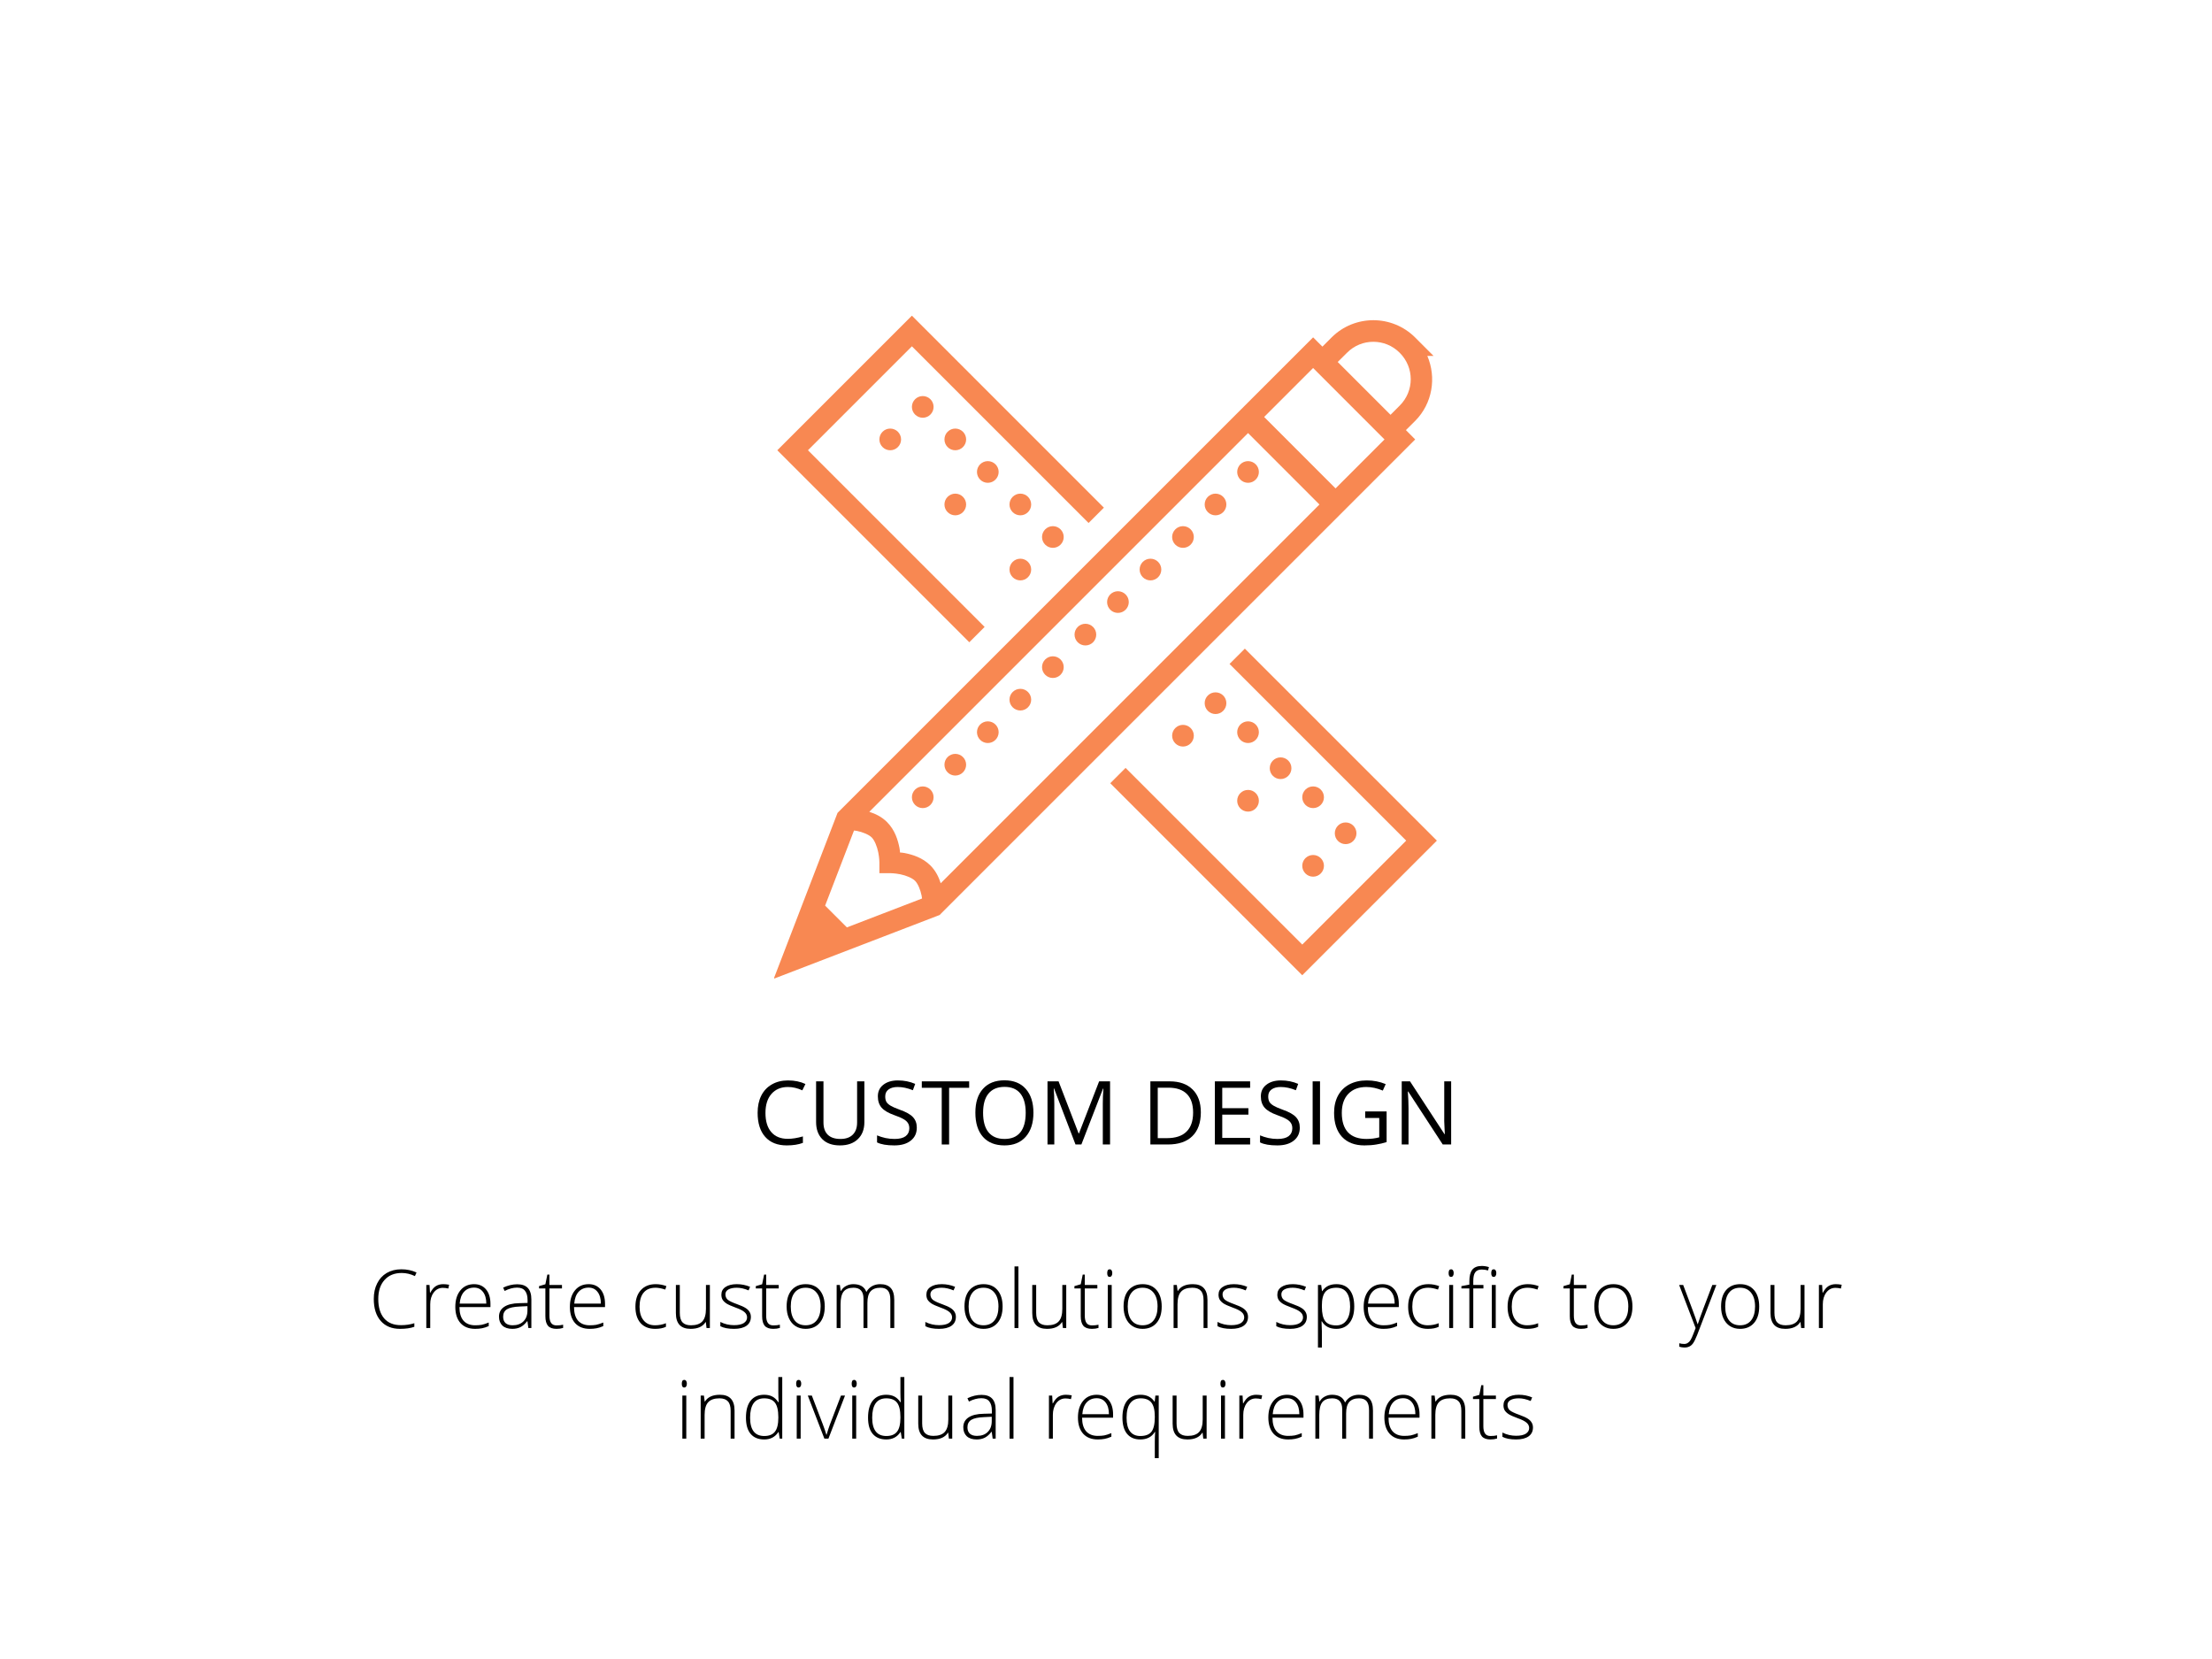 <?xml version="1.0" encoding="UTF-8"?>
<svg xmlns="http://www.w3.org/2000/svg" xmlns:xlink="http://www.w3.org/1999/xlink" width="300pt" height="225pt" viewBox="0 0 300 225" version="1.2">
<defs>
<g>
<symbol overflow="visible" id="glyph0-0">
<path style="stroke:none;" d="M 1.125 -8.562 L 6.062 -8.562 L 6.062 0 L 1.125 0 Z M 1.734 -0.609 L 5.453 -0.609 L 5.453 -7.953 L 1.734 -7.953 Z M 1.734 -0.609 "/>
</symbol>
<symbol overflow="visible" id="glyph0-1">
<path style="stroke:none;" d="M 4.844 -7.797 C 3.906 -7.797 3.16 -7.484 2.609 -6.859 C 2.066 -6.234 1.797 -5.375 1.797 -4.281 C 1.797 -3.164 2.055 -2.301 2.578 -1.688 C 3.109 -1.07 3.859 -0.766 4.828 -0.766 C 5.43 -0.766 6.113 -0.875 6.875 -1.094 L 6.875 -0.219 C 6.281 0.008 5.551 0.125 4.688 0.125 C 3.426 0.125 2.453 -0.258 1.766 -1.031 C 1.078 -1.801 0.734 -2.891 0.734 -4.297 C 0.734 -5.18 0.895 -5.953 1.219 -6.609 C 1.551 -7.273 2.031 -7.785 2.656 -8.141 C 3.281 -8.504 4.016 -8.688 4.859 -8.688 C 5.754 -8.688 6.539 -8.523 7.219 -8.203 L 6.797 -7.344 C 6.141 -7.645 5.488 -7.797 4.844 -7.797 Z M 4.844 -7.797 "/>
</symbol>
<symbol overflow="visible" id="glyph0-2">
<path style="stroke:none;" d="M 7.641 -8.562 L 7.641 -3.031 C 7.641 -2.051 7.344 -1.281 6.75 -0.719 C 6.164 -0.156 5.359 0.125 4.328 0.125 C 3.297 0.125 2.5 -0.156 1.938 -0.719 C 1.375 -1.289 1.094 -2.066 1.094 -3.047 L 1.094 -8.562 L 2.094 -8.562 L 2.094 -2.984 C 2.094 -2.266 2.285 -1.711 2.672 -1.328 C 3.066 -0.941 3.641 -0.75 4.391 -0.75 C 5.117 -0.75 5.676 -0.941 6.062 -1.328 C 6.457 -1.711 6.656 -2.266 6.656 -2.984 L 6.656 -8.562 Z M 7.641 -8.562 "/>
</symbol>
<symbol overflow="visible" id="glyph0-3">
<path style="stroke:none;" d="M 6.016 -2.281 C 6.016 -1.531 5.738 -0.941 5.188 -0.516 C 4.645 -0.086 3.906 0.125 2.969 0.125 C 1.945 0.125 1.164 -0.008 0.625 -0.281 L 0.625 -1.234 C 0.977 -1.086 1.359 -0.969 1.766 -0.875 C 2.18 -0.789 2.594 -0.75 3 -0.75 C 3.664 -0.75 4.164 -0.875 4.5 -1.125 C 4.832 -1.383 5 -1.738 5 -2.188 C 5 -2.477 4.938 -2.719 4.812 -2.906 C 4.695 -3.102 4.5 -3.281 4.219 -3.438 C 3.945 -3.602 3.523 -3.785 2.953 -3.984 C 2.16 -4.266 1.594 -4.598 1.25 -4.984 C 0.906 -5.379 0.734 -5.895 0.734 -6.531 C 0.734 -7.188 0.977 -7.707 1.469 -8.094 C 1.969 -8.488 2.629 -8.688 3.453 -8.688 C 4.297 -8.688 5.078 -8.531 5.797 -8.219 L 5.484 -7.359 C 4.773 -7.648 4.086 -7.797 3.422 -7.797 C 2.891 -7.797 2.473 -7.68 2.172 -7.453 C 1.879 -7.234 1.734 -6.922 1.734 -6.516 C 1.734 -6.223 1.785 -5.977 1.891 -5.781 C 2.004 -5.594 2.191 -5.422 2.453 -5.266 C 2.711 -5.109 3.113 -4.93 3.656 -4.734 C 4.551 -4.422 5.164 -4.078 5.5 -3.703 C 5.844 -3.336 6.016 -2.863 6.016 -2.281 Z M 6.016 -2.281 "/>
</symbol>
<symbol overflow="visible" id="glyph0-4">
<path style="stroke:none;" d="M 3.812 0 L 2.812 0 L 2.812 -7.688 L 0.109 -7.688 L 0.109 -8.562 L 6.531 -8.562 L 6.531 -7.688 L 3.812 -7.688 Z M 3.812 0 "/>
</symbol>
<symbol overflow="visible" id="glyph0-5">
<path style="stroke:none;" d="M 8.609 -4.297 C 8.609 -2.922 8.258 -1.836 7.562 -1.047 C 6.875 -0.266 5.914 0.125 4.688 0.125 C 3.426 0.125 2.453 -0.258 1.766 -1.031 C 1.078 -1.812 0.734 -2.906 0.734 -4.312 C 0.734 -5.707 1.078 -6.785 1.766 -7.547 C 2.453 -8.316 3.426 -8.703 4.688 -8.703 C 5.926 -8.703 6.891 -8.312 7.578 -7.531 C 8.266 -6.75 8.609 -5.672 8.609 -4.297 Z M 1.781 -4.297 C 1.781 -3.141 2.023 -2.258 2.516 -1.656 C 3.016 -1.051 3.738 -0.75 4.688 -0.75 C 5.633 -0.75 6.348 -1.047 6.828 -1.641 C 7.316 -2.242 7.562 -3.129 7.562 -4.297 C 7.562 -5.453 7.316 -6.328 6.828 -6.922 C 6.348 -7.516 5.633 -7.812 4.688 -7.812 C 3.738 -7.812 3.016 -7.508 2.516 -6.906 C 2.023 -6.312 1.781 -5.441 1.781 -4.297 Z M 1.781 -4.297 "/>
</symbol>
<symbol overflow="visible" id="glyph0-6">
<path style="stroke:none;" d="M 4.969 0 L 2.062 -7.594 L 2.016 -7.594 C 2.066 -6.988 2.094 -6.273 2.094 -5.453 L 2.094 0 L 1.172 0 L 1.172 -8.562 L 2.672 -8.562 L 5.391 -1.5 L 5.438 -1.5 L 8.172 -8.562 L 9.656 -8.562 L 9.656 0 L 8.672 0 L 8.672 -5.516 C 8.672 -6.148 8.695 -6.836 8.75 -7.578 L 8.703 -7.578 L 5.766 0 Z M 4.969 0 "/>
</symbol>
<symbol overflow="visible" id="glyph0-7">
<path style="stroke:none;" d=""/>
</symbol>
<symbol overflow="visible" id="glyph0-8">
<path style="stroke:none;" d="M 8.016 -4.359 C 8.016 -2.953 7.629 -1.875 6.859 -1.125 C 6.098 -0.375 4.992 0 3.547 0 L 1.172 0 L 1.172 -8.562 L 3.797 -8.562 C 5.129 -8.562 6.164 -8.191 6.906 -7.453 C 7.645 -6.723 8.016 -5.691 8.016 -4.359 Z M 6.969 -4.328 C 6.969 -5.441 6.688 -6.281 6.125 -6.844 C 5.562 -7.414 4.727 -7.703 3.625 -7.703 L 2.172 -7.703 L 2.172 -0.859 L 3.391 -0.859 C 4.578 -0.859 5.469 -1.148 6.062 -1.734 C 6.664 -2.316 6.969 -3.18 6.969 -4.328 Z M 6.969 -4.328 "/>
</symbol>
<symbol overflow="visible" id="glyph0-9">
<path style="stroke:none;" d="M 5.953 0 L 1.172 0 L 1.172 -8.562 L 5.953 -8.562 L 5.953 -7.688 L 2.172 -7.688 L 2.172 -4.922 L 5.719 -4.922 L 5.719 -4.047 L 2.172 -4.047 L 2.172 -0.891 L 5.953 -0.891 Z M 5.953 0 "/>
</symbol>
<symbol overflow="visible" id="glyph0-10">
<path style="stroke:none;" d="M 1.172 0 L 1.172 -8.562 L 2.172 -8.562 L 2.172 0 Z M 1.172 0 "/>
</symbol>
<symbol overflow="visible" id="glyph0-11">
<path style="stroke:none;" d="M 4.953 -4.484 L 7.859 -4.484 L 7.859 -0.328 C 7.398 -0.18 6.938 -0.07 6.469 0 C 6 0.082 5.457 0.125 4.844 0.125 C 3.551 0.125 2.539 -0.258 1.812 -1.031 C 1.094 -1.812 0.734 -2.895 0.734 -4.281 C 0.734 -5.176 0.91 -5.957 1.266 -6.625 C 1.629 -7.289 2.145 -7.801 2.812 -8.156 C 3.488 -8.508 4.273 -8.688 5.172 -8.688 C 6.086 -8.688 6.941 -8.52 7.734 -8.188 L 7.344 -7.312 C 6.57 -7.633 5.828 -7.797 5.109 -7.797 C 4.066 -7.797 3.25 -7.484 2.656 -6.859 C 2.07 -6.242 1.781 -5.383 1.781 -4.281 C 1.781 -3.125 2.062 -2.242 2.625 -1.641 C 3.195 -1.047 4.031 -0.75 5.125 -0.75 C 5.719 -0.75 6.297 -0.82 6.859 -0.969 L 6.859 -3.594 L 4.953 -3.594 Z M 4.953 -4.484 "/>
</symbol>
<symbol overflow="visible" id="glyph0-12">
<path style="stroke:none;" d="M 7.875 0 L 6.734 0 L 2.047 -7.188 L 2 -7.188 C 2.062 -6.344 2.094 -5.57 2.094 -4.875 L 2.094 0 L 1.172 0 L 1.172 -8.562 L 2.297 -8.562 L 6.969 -1.406 L 7.016 -1.406 C 7.016 -1.508 7 -1.848 6.969 -2.422 C 6.938 -2.992 6.926 -3.406 6.938 -3.656 L 6.938 -8.562 L 7.875 -8.562 Z M 7.875 0 "/>
</symbol>
<symbol overflow="visible" id="glyph1-0">
<path style="stroke:none;" d="M 1.031 -7.859 L 5.547 -7.859 L 5.547 0 L 1.031 0 Z M 1.594 -0.562 L 5 -0.562 L 5 -7.297 L 1.594 -7.297 Z M 1.594 -0.562 "/>
</symbol>
<symbol overflow="visible" id="glyph1-1">
<path style="stroke:none;" d="M 4.469 -7.469 C 3.477 -7.469 2.703 -7.148 2.141 -6.516 C 1.578 -5.891 1.297 -5.031 1.297 -3.938 C 1.297 -2.812 1.562 -1.938 2.094 -1.312 C 2.625 -0.695 3.383 -0.391 4.375 -0.391 C 5.031 -0.391 5.633 -0.477 6.188 -0.656 L 6.188 -0.172 C 5.676 0.016 5.031 0.109 4.25 0.109 C 3.145 0.109 2.273 -0.242 1.641 -0.953 C 1.004 -1.672 0.688 -2.672 0.688 -3.953 C 0.688 -4.742 0.836 -5.441 1.141 -6.047 C 1.441 -6.66 1.875 -7.133 2.438 -7.469 C 3.008 -7.801 3.676 -7.969 4.438 -7.969 C 5.195 -7.969 5.879 -7.82 6.484 -7.531 L 6.266 -7.047 C 5.691 -7.328 5.094 -7.469 4.469 -7.469 Z M 4.469 -7.469 "/>
</symbol>
<symbol overflow="visible" id="glyph1-2">
<path style="stroke:none;" d="M 3.281 -5.953 C 3.52 -5.953 3.785 -5.926 4.078 -5.875 L 3.969 -5.359 C 3.727 -5.422 3.477 -5.453 3.219 -5.453 C 2.719 -5.453 2.305 -5.238 1.984 -4.812 C 1.672 -4.395 1.516 -3.863 1.516 -3.219 L 1.516 0 L 0.984 0 L 0.984 -5.844 L 1.422 -5.844 L 1.484 -4.781 L 1.516 -4.781 C 1.754 -5.219 2.008 -5.52 2.281 -5.688 C 2.562 -5.863 2.895 -5.953 3.281 -5.953 Z M 3.281 -5.953 "/>
</symbol>
<symbol overflow="visible" id="glyph1-3">
<path style="stroke:none;" d="M 3.328 0.109 C 2.484 0.109 1.82 -0.148 1.344 -0.672 C 0.875 -1.203 0.641 -1.938 0.641 -2.875 C 0.641 -3.801 0.867 -4.547 1.328 -5.109 C 1.785 -5.672 2.406 -5.953 3.188 -5.953 C 3.875 -5.953 4.414 -5.711 4.812 -5.234 C 5.207 -4.754 5.406 -4.102 5.406 -3.281 L 5.406 -2.844 L 1.203 -2.844 C 1.203 -2.039 1.383 -1.426 1.75 -1 C 2.125 -0.582 2.648 -0.375 3.328 -0.375 C 3.66 -0.375 3.953 -0.395 4.203 -0.438 C 4.461 -0.488 4.785 -0.594 5.172 -0.75 L 5.172 -0.266 C 4.836 -0.117 4.531 -0.02 4.25 0.031 C 3.977 0.082 3.672 0.109 3.328 0.109 Z M 3.188 -5.484 C 2.625 -5.484 2.172 -5.297 1.828 -4.922 C 1.484 -4.547 1.285 -4.008 1.234 -3.312 L 4.844 -3.312 C 4.844 -3.988 4.691 -4.52 4.391 -4.906 C 4.098 -5.289 3.695 -5.484 3.188 -5.484 Z M 3.188 -5.484 "/>
</symbol>
<symbol overflow="visible" id="glyph1-4">
<path style="stroke:none;" d="M 4.516 0 L 4.391 -0.922 L 4.344 -0.922 C 4.051 -0.547 3.75 -0.281 3.438 -0.125 C 3.125 0.031 2.758 0.109 2.344 0.109 C 1.77 0.109 1.32 -0.035 1 -0.328 C 0.688 -0.629 0.531 -1.035 0.531 -1.547 C 0.531 -2.117 0.766 -2.562 1.234 -2.875 C 1.711 -3.195 2.398 -3.363 3.297 -3.375 L 4.406 -3.406 L 4.406 -3.797 C 4.406 -4.348 4.289 -4.766 4.062 -5.047 C 3.844 -5.336 3.484 -5.484 2.984 -5.484 C 2.441 -5.484 1.879 -5.332 1.297 -5.031 L 1.094 -5.484 C 1.738 -5.785 2.375 -5.938 3 -5.938 C 3.645 -5.938 4.125 -5.77 4.438 -5.438 C 4.758 -5.102 4.922 -4.586 4.922 -3.891 L 4.922 0 Z M 2.375 -0.375 C 3 -0.375 3.488 -0.551 3.844 -0.906 C 4.207 -1.258 4.391 -1.754 4.391 -2.391 L 4.391 -2.969 L 3.375 -2.922 C 2.551 -2.891 1.961 -2.766 1.609 -2.547 C 1.266 -2.328 1.094 -1.988 1.094 -1.531 C 1.094 -1.164 1.203 -0.879 1.422 -0.672 C 1.648 -0.473 1.969 -0.375 2.375 -0.375 Z M 2.375 -0.375 "/>
</symbol>
<symbol overflow="visible" id="glyph1-5">
<path style="stroke:none;" d="M 2.516 -0.359 C 2.859 -0.359 3.156 -0.391 3.406 -0.453 L 3.406 -0.016 C 3.145 0.066 2.848 0.109 2.516 0.109 C 1.992 0.109 1.609 -0.023 1.359 -0.297 C 1.117 -0.578 1 -1.016 1 -1.609 L 1 -5.375 L 0.141 -5.375 L 0.141 -5.688 L 1 -5.938 L 1.266 -7.25 L 1.547 -7.25 L 1.547 -5.844 L 3.25 -5.844 L 3.25 -5.375 L 1.547 -5.375 L 1.547 -1.688 C 1.547 -1.238 1.625 -0.906 1.781 -0.688 C 1.938 -0.469 2.18 -0.359 2.516 -0.359 Z M 2.516 -0.359 "/>
</symbol>
<symbol overflow="visible" id="glyph1-6">
<path style="stroke:none;" d=""/>
</symbol>
<symbol overflow="visible" id="glyph1-7">
<path style="stroke:none;" d="M 3.312 0.109 C 2.477 0.109 1.82 -0.148 1.344 -0.672 C 0.875 -1.203 0.641 -1.941 0.641 -2.891 C 0.641 -3.848 0.883 -4.598 1.375 -5.141 C 1.863 -5.68 2.535 -5.953 3.391 -5.953 C 3.891 -5.953 4.375 -5.863 4.844 -5.688 L 4.688 -5.219 C 4.188 -5.383 3.75 -5.469 3.375 -5.469 C 2.656 -5.469 2.113 -5.242 1.75 -4.797 C 1.383 -4.359 1.203 -3.723 1.203 -2.891 C 1.203 -2.109 1.383 -1.492 1.75 -1.047 C 2.113 -0.598 2.629 -0.375 3.297 -0.375 C 3.828 -0.375 4.32 -0.469 4.781 -0.656 L 4.781 -0.172 C 4.406 0.016 3.914 0.109 3.312 0.109 Z M 3.312 0.109 "/>
</symbol>
<symbol overflow="visible" id="glyph1-8">
<path style="stroke:none;" d="M 1.438 -5.844 L 1.438 -2.062 C 1.438 -1.469 1.562 -1.035 1.812 -0.766 C 2.062 -0.504 2.441 -0.375 2.953 -0.375 C 3.648 -0.375 4.16 -0.547 4.484 -0.891 C 4.816 -1.242 4.984 -1.816 4.984 -2.609 L 4.984 -5.844 L 5.516 -5.844 L 5.516 0 L 5.062 0 L 4.969 -0.812 L 4.938 -0.812 C 4.551 -0.195 3.875 0.109 2.906 0.109 C 1.57 0.109 0.906 -0.602 0.906 -2.031 L 0.906 -5.844 Z M 1.438 -5.844 "/>
</symbol>
<symbol overflow="visible" id="glyph1-9">
<path style="stroke:none;" d="M 4.594 -1.516 C 4.594 -0.992 4.395 -0.594 4 -0.312 C 3.602 -0.031 3.039 0.109 2.312 0.109 C 1.531 0.109 0.91 -0.008 0.453 -0.25 L 0.453 -0.828 C 1.035 -0.535 1.656 -0.391 2.312 -0.391 C 2.883 -0.391 3.32 -0.484 3.625 -0.672 C 3.926 -0.867 4.078 -1.125 4.078 -1.438 C 4.078 -1.727 3.957 -1.973 3.719 -2.172 C 3.477 -2.379 3.086 -2.578 2.547 -2.766 C 1.961 -2.984 1.551 -3.164 1.312 -3.312 C 1.07 -3.469 0.891 -3.641 0.766 -3.828 C 0.648 -4.023 0.594 -4.258 0.594 -4.531 C 0.594 -4.969 0.773 -5.312 1.141 -5.562 C 1.516 -5.82 2.031 -5.953 2.688 -5.953 C 3.312 -5.953 3.91 -5.832 4.484 -5.594 L 4.281 -5.109 C 3.707 -5.348 3.176 -5.469 2.688 -5.469 C 2.207 -5.469 1.828 -5.391 1.547 -5.234 C 1.273 -5.078 1.141 -4.859 1.141 -4.578 C 1.141 -4.273 1.242 -4.031 1.453 -3.844 C 1.672 -3.664 2.098 -3.461 2.734 -3.234 C 3.254 -3.047 3.633 -2.875 3.875 -2.719 C 4.113 -2.57 4.289 -2.398 4.406 -2.203 C 4.531 -2.004 4.594 -1.773 4.594 -1.516 Z M 4.594 -1.516 "/>
</symbol>
<symbol overflow="visible" id="glyph1-10">
<path style="stroke:none;" d="M 5.812 -2.922 C 5.812 -1.973 5.578 -1.227 5.109 -0.688 C 4.648 -0.156 4.016 0.109 3.203 0.109 C 2.691 0.109 2.238 -0.016 1.844 -0.266 C 1.457 -0.516 1.16 -0.867 0.953 -1.328 C 0.742 -1.785 0.641 -2.316 0.641 -2.922 C 0.641 -3.879 0.867 -4.625 1.328 -5.156 C 1.797 -5.688 2.43 -5.953 3.234 -5.953 C 4.035 -5.953 4.664 -5.68 5.125 -5.141 C 5.582 -4.598 5.812 -3.859 5.812 -2.922 Z M 1.203 -2.922 C 1.203 -2.117 1.375 -1.492 1.719 -1.047 C 2.07 -0.598 2.57 -0.375 3.219 -0.375 C 3.863 -0.375 4.363 -0.598 4.719 -1.047 C 5.07 -1.492 5.25 -2.117 5.25 -2.922 C 5.25 -3.734 5.066 -4.359 4.703 -4.797 C 4.348 -5.242 3.852 -5.469 3.219 -5.469 C 2.57 -5.469 2.07 -5.242 1.719 -4.797 C 1.375 -4.359 1.203 -3.734 1.203 -2.922 Z M 1.203 -2.922 "/>
</symbol>
<symbol overflow="visible" id="glyph1-11">
<path style="stroke:none;" d="M 8.266 0 L 8.266 -3.828 C 8.266 -4.398 8.156 -4.816 7.938 -5.078 C 7.719 -5.336 7.379 -5.469 6.922 -5.469 C 6.316 -5.469 5.867 -5.301 5.578 -4.969 C 5.297 -4.645 5.156 -4.129 5.156 -3.422 L 5.156 0 L 4.625 0 L 4.625 -3.984 C 4.625 -4.973 4.172 -5.469 3.266 -5.469 C 2.648 -5.469 2.203 -5.289 1.922 -4.938 C 1.648 -4.582 1.516 -4.008 1.516 -3.219 L 1.516 0 L 0.984 0 L 0.984 -5.844 L 1.422 -5.844 L 1.531 -5.031 L 1.562 -5.031 C 1.727 -5.32 1.957 -5.547 2.25 -5.703 C 2.551 -5.867 2.879 -5.953 3.234 -5.953 C 4.148 -5.953 4.738 -5.609 5 -4.922 L 5.031 -4.922 C 5.219 -5.254 5.473 -5.508 5.797 -5.688 C 6.117 -5.863 6.484 -5.953 6.891 -5.953 C 7.523 -5.953 8 -5.781 8.312 -5.438 C 8.633 -5.102 8.797 -4.562 8.797 -3.812 L 8.797 0 Z M 8.266 0 "/>
</symbol>
<symbol overflow="visible" id="glyph1-12">
<path style="stroke:none;" d="M 1.516 0 L 0.984 0 L 0.984 -8.359 L 1.516 -8.359 Z M 1.516 0 "/>
</symbol>
<symbol overflow="visible" id="glyph1-13">
<path style="stroke:none;" d="M 1.516 0 L 0.984 0 L 0.984 -5.844 L 1.516 -5.844 Z M 0.906 -7.453 C 0.906 -7.797 1.016 -7.969 1.234 -7.969 C 1.348 -7.969 1.438 -7.922 1.5 -7.828 C 1.562 -7.742 1.594 -7.617 1.594 -7.453 C 1.594 -7.297 1.562 -7.172 1.5 -7.078 C 1.438 -6.984 1.348 -6.938 1.234 -6.938 C 1.016 -6.938 0.906 -7.109 0.906 -7.453 Z M 0.906 -7.453 "/>
</symbol>
<symbol overflow="visible" id="glyph1-14">
<path style="stroke:none;" d="M 5.047 0 L 5.047 -3.781 C 5.047 -4.375 4.922 -4.801 4.672 -5.062 C 4.43 -5.332 4.051 -5.469 3.531 -5.469 C 2.832 -5.469 2.32 -5.289 2 -4.938 C 1.676 -4.582 1.516 -4.008 1.516 -3.219 L 1.516 0 L 0.984 0 L 0.984 -5.844 L 1.422 -5.844 L 1.531 -5.031 L 1.562 -5.031 C 1.938 -5.645 2.613 -5.953 3.594 -5.953 C 4.914 -5.953 5.578 -5.238 5.578 -3.812 L 5.578 0 Z M 5.047 0 "/>
</symbol>
<symbol overflow="visible" id="glyph1-15">
<path style="stroke:none;" d="M 3.469 0.109 C 2.57 0.109 1.922 -0.227 1.516 -0.906 L 1.469 -0.906 L 1.484 -0.453 C 1.504 -0.18 1.516 0.109 1.516 0.422 L 1.516 2.641 L 0.984 2.641 L 0.984 -5.844 L 1.422 -5.844 L 1.531 -5 L 1.562 -5 C 1.969 -5.633 2.609 -5.953 3.484 -5.953 C 4.273 -5.953 4.875 -5.691 5.281 -5.172 C 5.695 -4.66 5.906 -3.91 5.906 -2.922 C 5.906 -1.961 5.688 -1.219 5.25 -0.688 C 4.82 -0.156 4.227 0.109 3.469 0.109 Z M 3.469 -0.359 C 4.062 -0.359 4.52 -0.582 4.844 -1.031 C 5.176 -1.477 5.344 -2.098 5.344 -2.891 C 5.344 -4.609 4.723 -5.469 3.484 -5.469 C 2.805 -5.469 2.305 -5.281 1.984 -4.906 C 1.672 -4.531 1.516 -3.922 1.516 -3.078 L 1.516 -2.906 C 1.516 -1.988 1.664 -1.332 1.969 -0.938 C 2.27 -0.551 2.77 -0.359 3.469 -0.359 Z M 3.469 -0.359 "/>
</symbol>
<symbol overflow="visible" id="glyph1-16">
<path style="stroke:none;" d="M 3.141 -5.375 L 1.766 -5.375 L 1.766 0 L 1.234 0 L 1.234 -5.375 L 0.156 -5.375 L 0.156 -5.688 L 1.234 -5.891 L 1.234 -6.344 C 1.234 -7.051 1.363 -7.57 1.625 -7.906 C 1.895 -8.25 2.328 -8.422 2.922 -8.422 C 3.242 -8.422 3.566 -8.367 3.891 -8.266 L 3.766 -7.812 C 3.484 -7.895 3.203 -7.938 2.922 -7.938 C 2.504 -7.938 2.207 -7.812 2.031 -7.562 C 1.852 -7.32 1.766 -6.926 1.766 -6.375 L 1.766 -5.844 L 3.141 -5.844 Z M 3.141 -5.375 "/>
</symbol>
<symbol overflow="visible" id="glyph1-17">
<path style="stroke:none;" d="M 0 -5.844 L 0.547 -5.844 L 1.781 -2.562 C 2.156 -1.551 2.395 -0.875 2.5 -0.531 L 2.531 -0.531 C 2.676 -0.988 2.922 -1.676 3.266 -2.594 L 4.5 -5.844 L 5.047 -5.844 L 2.438 0.953 C 2.219 1.492 2.035 1.863 1.891 2.062 C 1.754 2.258 1.586 2.406 1.391 2.5 C 1.203 2.594 0.973 2.641 0.703 2.641 C 0.492 2.641 0.266 2.602 0.016 2.531 L 0.016 2.062 C 0.223 2.125 0.445 2.156 0.688 2.156 C 0.875 2.156 1.035 2.109 1.172 2.016 C 1.316 1.93 1.441 1.801 1.547 1.625 C 1.66 1.445 1.789 1.16 1.938 0.766 C 2.094 0.367 2.191 0.113 2.234 0 Z M 0 -5.844 "/>
</symbol>
<symbol overflow="visible" id="glyph1-18">
<path style="stroke:none;" d="M 3.109 -5.953 C 3.535 -5.953 3.898 -5.875 4.203 -5.719 C 4.516 -5.562 4.789 -5.301 5.031 -4.938 L 5.078 -4.938 C 5.047 -5.383 5.031 -5.82 5.031 -6.25 L 5.031 -8.359 L 5.562 -8.359 L 5.562 0 L 5.219 0 L 5.078 -0.891 L 5.031 -0.891 C 4.594 -0.223 3.957 0.109 3.125 0.109 C 2.32 0.109 1.707 -0.141 1.281 -0.641 C 0.852 -1.141 0.641 -1.875 0.641 -2.844 C 0.641 -3.844 0.848 -4.609 1.266 -5.141 C 1.691 -5.68 2.305 -5.953 3.109 -5.953 Z M 3.109 -5.469 C 2.473 -5.469 1.992 -5.242 1.672 -4.797 C 1.359 -4.348 1.203 -3.695 1.203 -2.844 C 1.203 -1.188 1.844 -0.359 3.125 -0.359 C 3.781 -0.359 4.258 -0.551 4.562 -0.938 C 4.875 -1.32 5.031 -1.957 5.031 -2.844 L 5.031 -2.922 C 5.031 -3.828 4.879 -4.477 4.578 -4.875 C 4.273 -5.27 3.785 -5.469 3.109 -5.469 Z M 3.109 -5.469 "/>
</symbol>
<symbol overflow="visible" id="glyph1-19">
<path style="stroke:none;" d="M 2.25 0 L 0 -5.844 L 0.547 -5.844 L 2.062 -1.875 C 2.258 -1.363 2.41 -0.914 2.516 -0.531 L 2.547 -0.531 C 2.691 -1.02 2.836 -1.469 2.984 -1.875 L 4.5 -5.844 L 5.047 -5.844 L 2.797 0 Z M 2.25 0 "/>
</symbol>
<symbol overflow="visible" id="glyph1-20">
<path style="stroke:none;" d="M 3.062 0.109 C 2.289 0.109 1.691 -0.145 1.266 -0.656 C 0.848 -1.164 0.641 -1.898 0.641 -2.859 C 0.641 -3.836 0.848 -4.598 1.266 -5.141 C 1.691 -5.68 2.301 -5.953 3.094 -5.953 C 3.938 -5.953 4.566 -5.641 4.984 -5.016 L 5.016 -5.016 L 5.109 -5.844 L 5.562 -5.844 L 5.562 2.641 L 5.031 2.641 L 5.031 0.422 C 5.031 -0.016 5.047 -0.457 5.078 -0.906 L 5.031 -0.906 C 4.613 -0.227 3.957 0.109 3.062 0.109 Z M 3.062 -0.359 C 3.77 -0.359 4.273 -0.551 4.578 -0.938 C 4.879 -1.332 5.031 -1.992 5.031 -2.922 L 5.031 -2.984 C 5.031 -3.859 4.879 -4.488 4.578 -4.875 C 4.273 -5.27 3.789 -5.469 3.125 -5.469 C 2.5 -5.469 2.02 -5.242 1.688 -4.797 C 1.363 -4.359 1.203 -3.707 1.203 -2.844 C 1.203 -2.02 1.359 -1.398 1.672 -0.984 C 1.992 -0.566 2.457 -0.359 3.062 -0.359 Z M 3.062 -0.359 "/>
</symbol>
</g>
<clipPath id="clip1">
  <path d="M 105 42.832 L 195 42.832 L 195 132.832 L 105 132.832 Z M 105 42.832 "/>
</clipPath>
</defs>
<g id="surface1">
<rect x="0" y="0" width="300" height="225" style="fill:rgb(100%,100%,100%);fill-opacity:1;stroke:none;"/>
<rect x="0" y="0" width="300" height="225" style="fill:rgb(100%,100%,100%);fill-opacity:1;stroke:none;"/>
<g clip-path="url(#clip1)" clip-rule="nonzero">
<path style=" stroke:none;fill-rule:nonzero;fill:rgb(97.249%,53.329%,32.159%);fill-opacity:1;" d="M 123.676 42.812 L 105.422 61.066 L 131.461 87.105 L 133.539 85.027 L 109.578 61.066 L 123.676 46.969 L 147.637 70.93 L 149.715 68.852 Z M 186.262 43.426 C 184.207 43.426 182.156 44.207 180.594 45.766 L 179.352 47.012 L 178.09 45.754 L 167.184 56.656 L 113.59 110.246 L 104.938 132.742 L 127.438 124.094 L 127.656 123.871 L 191.934 59.598 L 190.676 58.332 L 191.922 57.094 C 194.293 54.715 194.828 51.199 193.582 48.273 L 194.426 48.273 L 191.922 45.766 C 190.363 44.211 188.312 43.43 186.262 43.426 Z M 186.258 46.355 C 187.551 46.355 188.844 46.848 189.836 47.848 C 191.828 49.836 191.828 53.02 189.836 55.008 L 188.59 56.258 L 181.426 49.094 L 182.68 47.848 C 183.672 46.848 184.965 46.352 186.258 46.355 Z M 178.09 49.91 L 187.773 59.598 L 181.133 66.238 L 171.449 56.551 Z M 125.148 53.715 C 124.336 53.715 123.676 54.375 123.676 55.184 C 123.676 55.996 124.336 56.656 125.148 56.656 C 125.957 56.656 126.617 55.996 126.617 55.184 C 126.617 54.375 125.957 53.715 125.148 53.715 Z M 120.734 58.125 C 119.926 58.125 119.266 58.785 119.266 59.598 C 119.266 60.406 119.926 61.066 120.734 61.066 C 121.547 61.066 122.207 60.406 122.207 59.598 C 122.207 58.785 121.547 58.125 120.734 58.125 Z M 129.559 58.125 C 128.75 58.125 128.09 58.785 128.09 59.598 C 128.09 60.406 128.75 61.066 129.559 61.066 C 130.367 61.066 131.031 60.406 131.031 59.598 C 131.031 58.785 130.367 58.125 129.559 58.125 Z M 169.266 58.734 L 178.949 68.422 L 127.582 119.789 C 127.324 118.977 126.922 118.117 126.188 117.379 C 125.105 116.301 123.746 115.902 122.676 115.691 C 122.34 115.621 122.34 115.656 122.062 115.621 C 122.027 115.348 122.062 115.348 121.992 115.008 C 121.781 113.938 121.383 112.578 120.305 111.496 C 119.57 110.762 118.707 110.359 117.898 110.102 Z M 133.969 62.539 C 133.16 62.539 132.5 63.199 132.5 64.008 C 132.5 64.816 133.16 65.48 133.969 65.48 C 134.781 65.48 135.441 64.816 135.441 64.008 C 135.441 63.199 134.781 62.539 133.969 62.539 Z M 169.266 62.539 C 168.453 62.539 167.793 63.199 167.793 64.008 C 167.793 64.816 168.453 65.48 169.266 65.48 C 170.074 65.48 170.734 64.816 170.734 64.008 C 170.734 63.199 170.074 62.539 169.266 62.539 Z M 129.559 66.949 C 128.75 66.949 128.09 67.609 128.09 68.422 C 128.09 69.23 128.75 69.891 129.559 69.891 C 130.367 69.891 131.031 69.23 131.031 68.422 C 131.031 67.609 130.367 66.949 129.559 66.949 Z M 138.383 66.949 C 137.574 66.949 136.91 67.609 136.91 68.422 C 136.91 69.23 137.574 69.891 138.383 69.891 C 139.191 69.891 139.852 69.23 139.852 68.422 C 139.852 67.609 139.191 66.949 138.383 66.949 Z M 164.852 66.949 C 164.043 66.949 163.383 67.609 163.383 68.422 C 163.383 69.23 164.043 69.891 164.852 69.891 C 165.664 69.891 166.324 69.23 166.324 68.422 C 166.324 67.609 165.664 66.949 164.852 66.949 Z M 142.793 71.359 C 141.984 71.359 141.324 72.023 141.324 72.832 C 141.324 73.641 141.984 74.301 142.793 74.301 C 143.605 74.301 144.266 73.641 144.266 72.832 C 144.266 72.023 143.605 71.359 142.793 71.359 Z M 160.441 71.359 C 159.633 71.359 158.969 72.023 158.969 72.832 C 158.969 73.641 159.633 74.301 160.441 74.301 C 161.25 74.301 161.91 73.641 161.91 72.832 C 161.91 72.023 161.25 71.359 160.441 71.359 Z M 138.383 75.773 C 137.574 75.773 136.91 76.434 136.91 77.242 C 136.91 78.055 137.574 78.715 138.383 78.715 C 139.191 78.715 139.852 78.055 139.852 77.242 C 139.852 76.434 139.191 75.773 138.383 75.773 Z M 156.031 75.773 C 155.219 75.773 154.559 76.434 154.559 77.242 C 154.559 78.055 155.219 78.715 156.031 78.715 C 156.84 78.715 157.5 78.055 157.5 77.242 C 157.5 76.434 156.84 75.773 156.031 75.773 Z M 151.617 80.184 C 150.809 80.184 150.148 80.844 150.148 81.656 C 150.148 82.465 150.809 83.125 151.617 83.125 C 152.426 83.125 153.09 82.465 153.09 81.656 C 153.09 80.844 152.426 80.184 151.617 80.184 Z M 147.207 84.598 C 146.395 84.598 145.734 85.258 145.734 86.066 C 145.734 86.879 146.395 87.539 147.207 87.539 C 148.016 87.539 148.676 86.879 148.676 86.066 C 148.676 85.258 148.016 84.598 147.207 84.598 Z M 168.832 87.969 L 166.754 90.047 L 190.715 114.008 L 176.617 128.105 L 152.656 104.145 L 150.578 106.223 L 176.617 132.266 L 194.875 114.008 Z M 142.793 89.008 C 141.984 89.008 141.324 89.668 141.324 90.48 C 141.324 91.289 141.984 91.949 142.793 91.949 C 143.605 91.949 144.266 91.289 144.266 90.48 C 144.266 89.668 143.605 89.008 142.793 89.008 Z M 138.383 93.422 C 137.574 93.422 136.91 94.082 136.91 94.891 C 136.91 95.699 137.574 96.359 138.383 96.359 C 139.191 96.359 139.852 95.699 139.852 94.891 C 139.852 94.082 139.191 93.422 138.383 93.422 Z M 164.852 93.898 C 164.043 93.898 163.383 94.551 163.383 95.367 C 163.383 96.176 164.043 96.84 164.852 96.84 C 165.664 96.84 166.324 96.176 166.324 95.367 C 166.324 94.551 165.664 93.898 164.852 93.898 Z M 133.969 97.832 C 133.16 97.832 132.5 98.492 132.5 99.301 C 132.5 100.113 133.16 100.773 133.969 100.773 C 134.781 100.773 135.441 100.113 135.441 99.301 C 135.441 98.492 134.781 97.832 133.969 97.832 Z M 169.266 97.832 C 168.453 97.832 167.793 98.492 167.793 99.301 C 167.793 100.113 168.453 100.773 169.266 100.773 C 170.074 100.773 170.734 100.113 170.734 99.301 C 170.734 98.492 170.074 97.832 169.266 97.832 Z M 160.441 98.309 C 159.633 98.309 158.969 98.965 158.969 99.777 C 158.969 100.59 159.633 101.25 160.441 101.25 C 161.25 101.25 161.91 100.59 161.91 99.777 C 161.91 98.965 161.25 98.309 160.441 98.309 Z M 129.559 102.242 C 128.75 102.242 128.09 102.902 128.09 103.715 C 128.09 104.523 128.75 105.184 129.559 105.184 C 130.367 105.184 131.031 104.523 131.031 103.715 C 131.031 102.902 130.367 102.242 129.559 102.242 Z M 173.676 102.719 C 172.867 102.719 172.207 103.375 172.207 104.191 C 172.207 105 172.867 105.66 173.676 105.66 C 174.488 105.66 175.148 105 175.148 104.191 C 175.148 103.375 174.488 102.719 173.676 102.719 Z M 125.148 106.656 C 124.336 106.656 123.676 107.316 123.676 108.125 C 123.676 108.938 124.336 109.598 125.148 109.598 C 125.957 109.598 126.617 108.938 126.617 108.125 C 126.617 107.316 125.957 106.656 125.148 106.656 Z M 178.09 106.656 C 177.277 106.656 176.617 107.316 176.617 108.125 C 176.617 108.938 177.277 109.598 178.09 109.598 C 178.898 109.598 179.559 108.938 179.559 108.125 C 179.559 107.316 178.898 106.656 178.09 106.656 Z M 169.266 107.133 C 168.453 107.133 167.793 107.785 167.793 108.602 C 167.793 109.414 168.453 110.074 169.266 110.074 C 170.074 110.074 170.734 109.414 170.734 108.602 C 170.734 107.785 170.074 107.133 169.266 107.133 Z M 182.5 111.543 C 181.691 111.543 181.031 112.199 181.031 113.016 C 181.031 113.824 181.691 114.484 182.5 114.484 C 183.309 114.484 183.969 113.824 183.969 113.016 C 183.969 112.199 183.309 111.543 182.5 111.543 Z M 115.824 112.637 C 115.961 112.66 116.066 112.664 116.219 112.691 C 116.988 112.848 117.836 113.188 118.227 113.578 C 118.617 113.969 118.953 114.812 119.109 115.582 C 119.266 116.352 119.266 116.949 119.266 116.949 L 119.266 118.422 L 120.734 118.422 C 120.734 118.422 121.332 118.422 122.102 118.574 C 122.871 118.73 123.715 119.07 124.105 119.461 C 124.496 119.852 124.836 120.695 124.992 121.465 C 125.02 121.621 125.027 121.723 125.051 121.859 L 114.859 125.777 L 111.906 122.824 Z M 178.09 115.957 C 177.277 115.957 176.617 116.609 176.617 117.426 C 176.617 118.234 177.277 118.898 178.09 118.898 C 178.898 118.898 179.559 118.234 179.559 117.426 C 179.559 116.609 178.898 115.957 178.09 115.957 Z M 178.09 115.957 "/>
</g>
<g style="fill:rgb(0%,0%,0%);fill-opacity:1;">
  <use xlink:href="#glyph0-1" x="102.018" y="155.219"/>
  <use xlink:href="#glyph0-2" x="109.588" y="155.219"/>
  <use xlink:href="#glyph0-3" x="118.324" y="155.219"/>
  <use xlink:href="#glyph0-4" x="124.91" y="155.219"/>
  <use xlink:href="#glyph0-5" x="131.549" y="155.219"/>
  <use xlink:href="#glyph0-6" x="140.895" y="155.219"/>
  <use xlink:href="#glyph0-7" x="151.729" y="155.219"/>
  <use xlink:href="#glyph0-8" x="154.846" y="155.219"/>
  <use xlink:href="#glyph0-9" x="163.594" y="155.219"/>
  <use xlink:href="#glyph0-3" x="170.268" y="155.219"/>
  <use xlink:href="#glyph0-10" x="176.854" y="155.219"/>
  <use xlink:href="#glyph0-11" x="180.199" y="155.219"/>
  <use xlink:href="#glyph0-12" x="188.936" y="155.219"/>
</g>
<g style="fill:rgb(0%,0%,0%);fill-opacity:1;">
  <use xlink:href="#glyph1-1" x="50.006" y="180.116"/>
</g>
<g style="fill:rgb(0%,0%,0%);fill-opacity:1;">
  <use xlink:href="#glyph1-2" x="56.833" y="180.116"/>
</g>
<g style="fill:rgb(0%,0%,0%);fill-opacity:1;">
  <use xlink:href="#glyph1-3" x="61.111" y="180.116"/>
</g>
<g style="fill:rgb(0%,0%,0%);fill-opacity:1;">
  <use xlink:href="#glyph1-4" x="67.144" y="180.116"/>
</g>
<g style="fill:rgb(0%,0%,0%);fill-opacity:1;">
  <use xlink:href="#glyph1-5" x="72.967" y="180.116"/>
</g>
<g style="fill:rgb(0%,0%,0%);fill-opacity:1;">
  <use xlink:href="#glyph1-3" x="76.649" y="180.116"/>
</g>
<g style="fill:rgb(0%,0%,0%);fill-opacity:1;">
  <use xlink:href="#glyph1-6" x="82.682" y="180.116"/>
</g>
<g style="fill:rgb(0%,0%,0%);fill-opacity:1;">
  <use xlink:href="#glyph1-7" x="85.537" y="180.116"/>
</g>
<g style="fill:rgb(0%,0%,0%);fill-opacity:1;">
  <use xlink:href="#glyph1-8" x="90.76" y="180.116"/>
</g>
<g style="fill:rgb(0%,0%,0%);fill-opacity:1;">
  <use xlink:href="#glyph1-9" x="97.243" y="180.116"/>
</g>
<g style="fill:rgb(0%,0%,0%);fill-opacity:1;">
  <use xlink:href="#glyph1-5" x="102.364" y="180.116"/>
</g>
<g style="fill:rgb(0%,0%,0%);fill-opacity:1;">
  <use xlink:href="#glyph1-10" x="106.046" y="180.116"/>
</g>
<g style="fill:rgb(0%,0%,0%);fill-opacity:1;">
  <use xlink:href="#glyph1-11" x="112.486" y="180.116"/>
</g>
<g style="fill:rgb(0%,0%,0%);fill-opacity:1;">
  <use xlink:href="#glyph1-6" x="122.19" y="180.116"/>
</g>
<g style="fill:rgb(0%,0%,0%);fill-opacity:1;">
  <use xlink:href="#glyph1-9" x="125.046" y="180.116"/>
</g>
<g style="fill:rgb(0%,0%,0%);fill-opacity:1;">
  <use xlink:href="#glyph1-10" x="130.166" y="180.116"/>
</g>
<g style="fill:rgb(0%,0%,0%);fill-opacity:1;">
  <use xlink:href="#glyph1-12" x="136.607" y="180.116"/>
</g>
<g style="fill:rgb(0%,0%,0%);fill-opacity:1;">
  <use xlink:href="#glyph1-8" x="139.092" y="180.116"/>
</g>
<g style="fill:rgb(0%,0%,0%);fill-opacity:1;">
  <use xlink:href="#glyph1-5" x="145.576" y="180.116"/>
</g>
<g style="fill:rgb(0%,0%,0%);fill-opacity:1;">
  <use xlink:href="#glyph1-13" x="149.258" y="180.116"/>
</g>
<g style="fill:rgb(0%,0%,0%);fill-opacity:1;">
  <use xlink:href="#glyph1-10" x="151.743" y="180.116"/>
</g>
<g style="fill:rgb(0%,0%,0%);fill-opacity:1;">
  <use xlink:href="#glyph1-14" x="158.183" y="180.116"/>
</g>
<g style="fill:rgb(0%,0%,0%);fill-opacity:1;">
  <use xlink:href="#glyph1-9" x="164.667" y="180.116"/>
</g>
<g style="fill:rgb(0%,0%,0%);fill-opacity:1;">
  <use xlink:href="#glyph1-6" x="169.787" y="180.116"/>
</g>
<g style="fill:rgb(0%,0%,0%);fill-opacity:1;">
  <use xlink:href="#glyph1-9" x="172.643" y="180.116"/>
</g>
<g style="fill:rgb(0%,0%,0%);fill-opacity:1;">
  <use xlink:href="#glyph1-15" x="177.763" y="180.116"/>
</g>
<g style="fill:rgb(0%,0%,0%);fill-opacity:1;">
  <use xlink:href="#glyph1-3" x="184.306" y="180.116"/>
</g>
<g style="fill:rgb(0%,0%,0%);fill-opacity:1;">
  <use xlink:href="#glyph1-7" x="190.339" y="180.116"/>
</g>
<g style="fill:rgb(0%,0%,0%);fill-opacity:1;">
  <use xlink:href="#glyph1-13" x="195.561" y="180.116"/>
</g>
<g style="fill:rgb(0%,0%,0%);fill-opacity:1;">
  <use xlink:href="#glyph1-16" x="198.046" y="180.116"/>
</g>
<g style="fill:rgb(0%,0%,0%);fill-opacity:1;">
  <use xlink:href="#glyph1-13" x="201.342" y="180.116"/>
</g>
<g style="fill:rgb(0%,0%,0%);fill-opacity:1;">
  <use xlink:href="#glyph1-7" x="203.827" y="180.116"/>
</g>
<g style="fill:rgb(0%,0%,0%);fill-opacity:1;">
  <use xlink:href="#glyph1-6" x="209.049" y="180.116"/>
</g>
<g style="fill:rgb(0%,0%,0%);fill-opacity:1;">
  <use xlink:href="#glyph1-5" x="211.904" y="180.116"/>
</g>
<g style="fill:rgb(0%,0%,0%);fill-opacity:1;">
  <use xlink:href="#glyph1-10" x="215.586" y="180.116"/>
</g>
<g style="fill:rgb(0%,0%,0%);fill-opacity:1;">
  <use xlink:href="#glyph1-6" x="222.025" y="180.116"/>
</g>
<g style="fill:rgb(0%,0%,0%);fill-opacity:1;">
  <use xlink:href="#glyph1-6" x="224.881" y="180.116"/>
</g>
<g style="fill:rgb(0%,0%,0%);fill-opacity:1;">
  <use xlink:href="#glyph1-17" x="227.732" y="180.116"/>
</g>
<g style="fill:rgb(0%,0%,0%);fill-opacity:1;">
  <use xlink:href="#glyph1-10" x="232.778" y="180.116"/>
</g>
<g style="fill:rgb(0%,0%,0%);fill-opacity:1;">
  <use xlink:href="#glyph1-8" x="239.218" y="180.116"/>
</g>
<g style="fill:rgb(0%,0%,0%);fill-opacity:1;">
  <use xlink:href="#glyph1-2" x="245.702" y="180.116"/>
</g>
<g style="fill:rgb(0%,0%,0%);fill-opacity:1;">
  <use xlink:href="#glyph1-13" x="91.561" y="195.116"/>
</g>
<g style="fill:rgb(0%,0%,0%);fill-opacity:1;">
  <use xlink:href="#glyph1-14" x="94.046" y="195.116"/>
</g>
<g style="fill:rgb(0%,0%,0%);fill-opacity:1;">
  <use xlink:href="#glyph1-18" x="100.529" y="195.116"/>
</g>
<g style="fill:rgb(0%,0%,0%);fill-opacity:1;">
  <use xlink:href="#glyph1-13" x="107.072" y="195.116"/>
</g>
<g style="fill:rgb(0%,0%,0%);fill-opacity:1;">
  <use xlink:href="#glyph1-19" x="109.557" y="195.116"/>
</g>
<g style="fill:rgb(0%,0%,0%);fill-opacity:1;">
  <use xlink:href="#glyph1-13" x="114.602" y="195.116"/>
</g>
<g style="fill:rgb(0%,0%,0%);fill-opacity:1;">
  <use xlink:href="#glyph1-18" x="117.087" y="195.116"/>
</g>
<g style="fill:rgb(0%,0%,0%);fill-opacity:1;">
  <use xlink:href="#glyph1-8" x="123.63" y="195.116"/>
</g>
<g style="fill:rgb(0%,0%,0%);fill-opacity:1;">
  <use xlink:href="#glyph1-4" x="130.114" y="195.116"/>
</g>
<g style="fill:rgb(0%,0%,0%);fill-opacity:1;">
  <use xlink:href="#glyph1-12" x="135.937" y="195.116"/>
</g>
<g style="fill:rgb(0%,0%,0%);fill-opacity:1;">
  <use xlink:href="#glyph1-6" x="138.422" y="195.116"/>
</g>
<g style="fill:rgb(0%,0%,0%);fill-opacity:1;">
  <use xlink:href="#glyph1-2" x="141.278" y="195.116"/>
</g>
<g style="fill:rgb(0%,0%,0%);fill-opacity:1;">
  <use xlink:href="#glyph1-3" x="145.555" y="195.116"/>
</g>
<g style="fill:rgb(0%,0%,0%);fill-opacity:1;">
  <use xlink:href="#glyph1-20" x="151.588" y="195.116"/>
</g>
<g style="fill:rgb(0%,0%,0%);fill-opacity:1;">
  <use xlink:href="#glyph1-8" x="158.131" y="195.116"/>
</g>
<g style="fill:rgb(0%,0%,0%);fill-opacity:1;">
  <use xlink:href="#glyph1-13" x="164.615" y="195.116"/>
</g>
<g style="fill:rgb(0%,0%,0%);fill-opacity:1;">
  <use xlink:href="#glyph1-2" x="167.1" y="195.116"/>
</g>
<g style="fill:rgb(0%,0%,0%);fill-opacity:1;">
  <use xlink:href="#glyph1-3" x="171.377" y="195.116"/>
</g>
<g style="fill:rgb(0%,0%,0%);fill-opacity:1;">
  <use xlink:href="#glyph1-11" x="177.41" y="195.116"/>
</g>
<g style="fill:rgb(0%,0%,0%);fill-opacity:1;">
  <use xlink:href="#glyph1-3" x="187.114" y="195.116"/>
</g>
<g style="fill:rgb(0%,0%,0%);fill-opacity:1;">
  <use xlink:href="#glyph1-14" x="193.147" y="195.116"/>
</g>
<g style="fill:rgb(0%,0%,0%);fill-opacity:1;">
  <use xlink:href="#glyph1-5" x="199.631" y="195.116"/>
</g>
<g style="fill:rgb(0%,0%,0%);fill-opacity:1;">
  <use xlink:href="#glyph1-9" x="203.313" y="195.116"/>
</g>
</g>
</svg>
